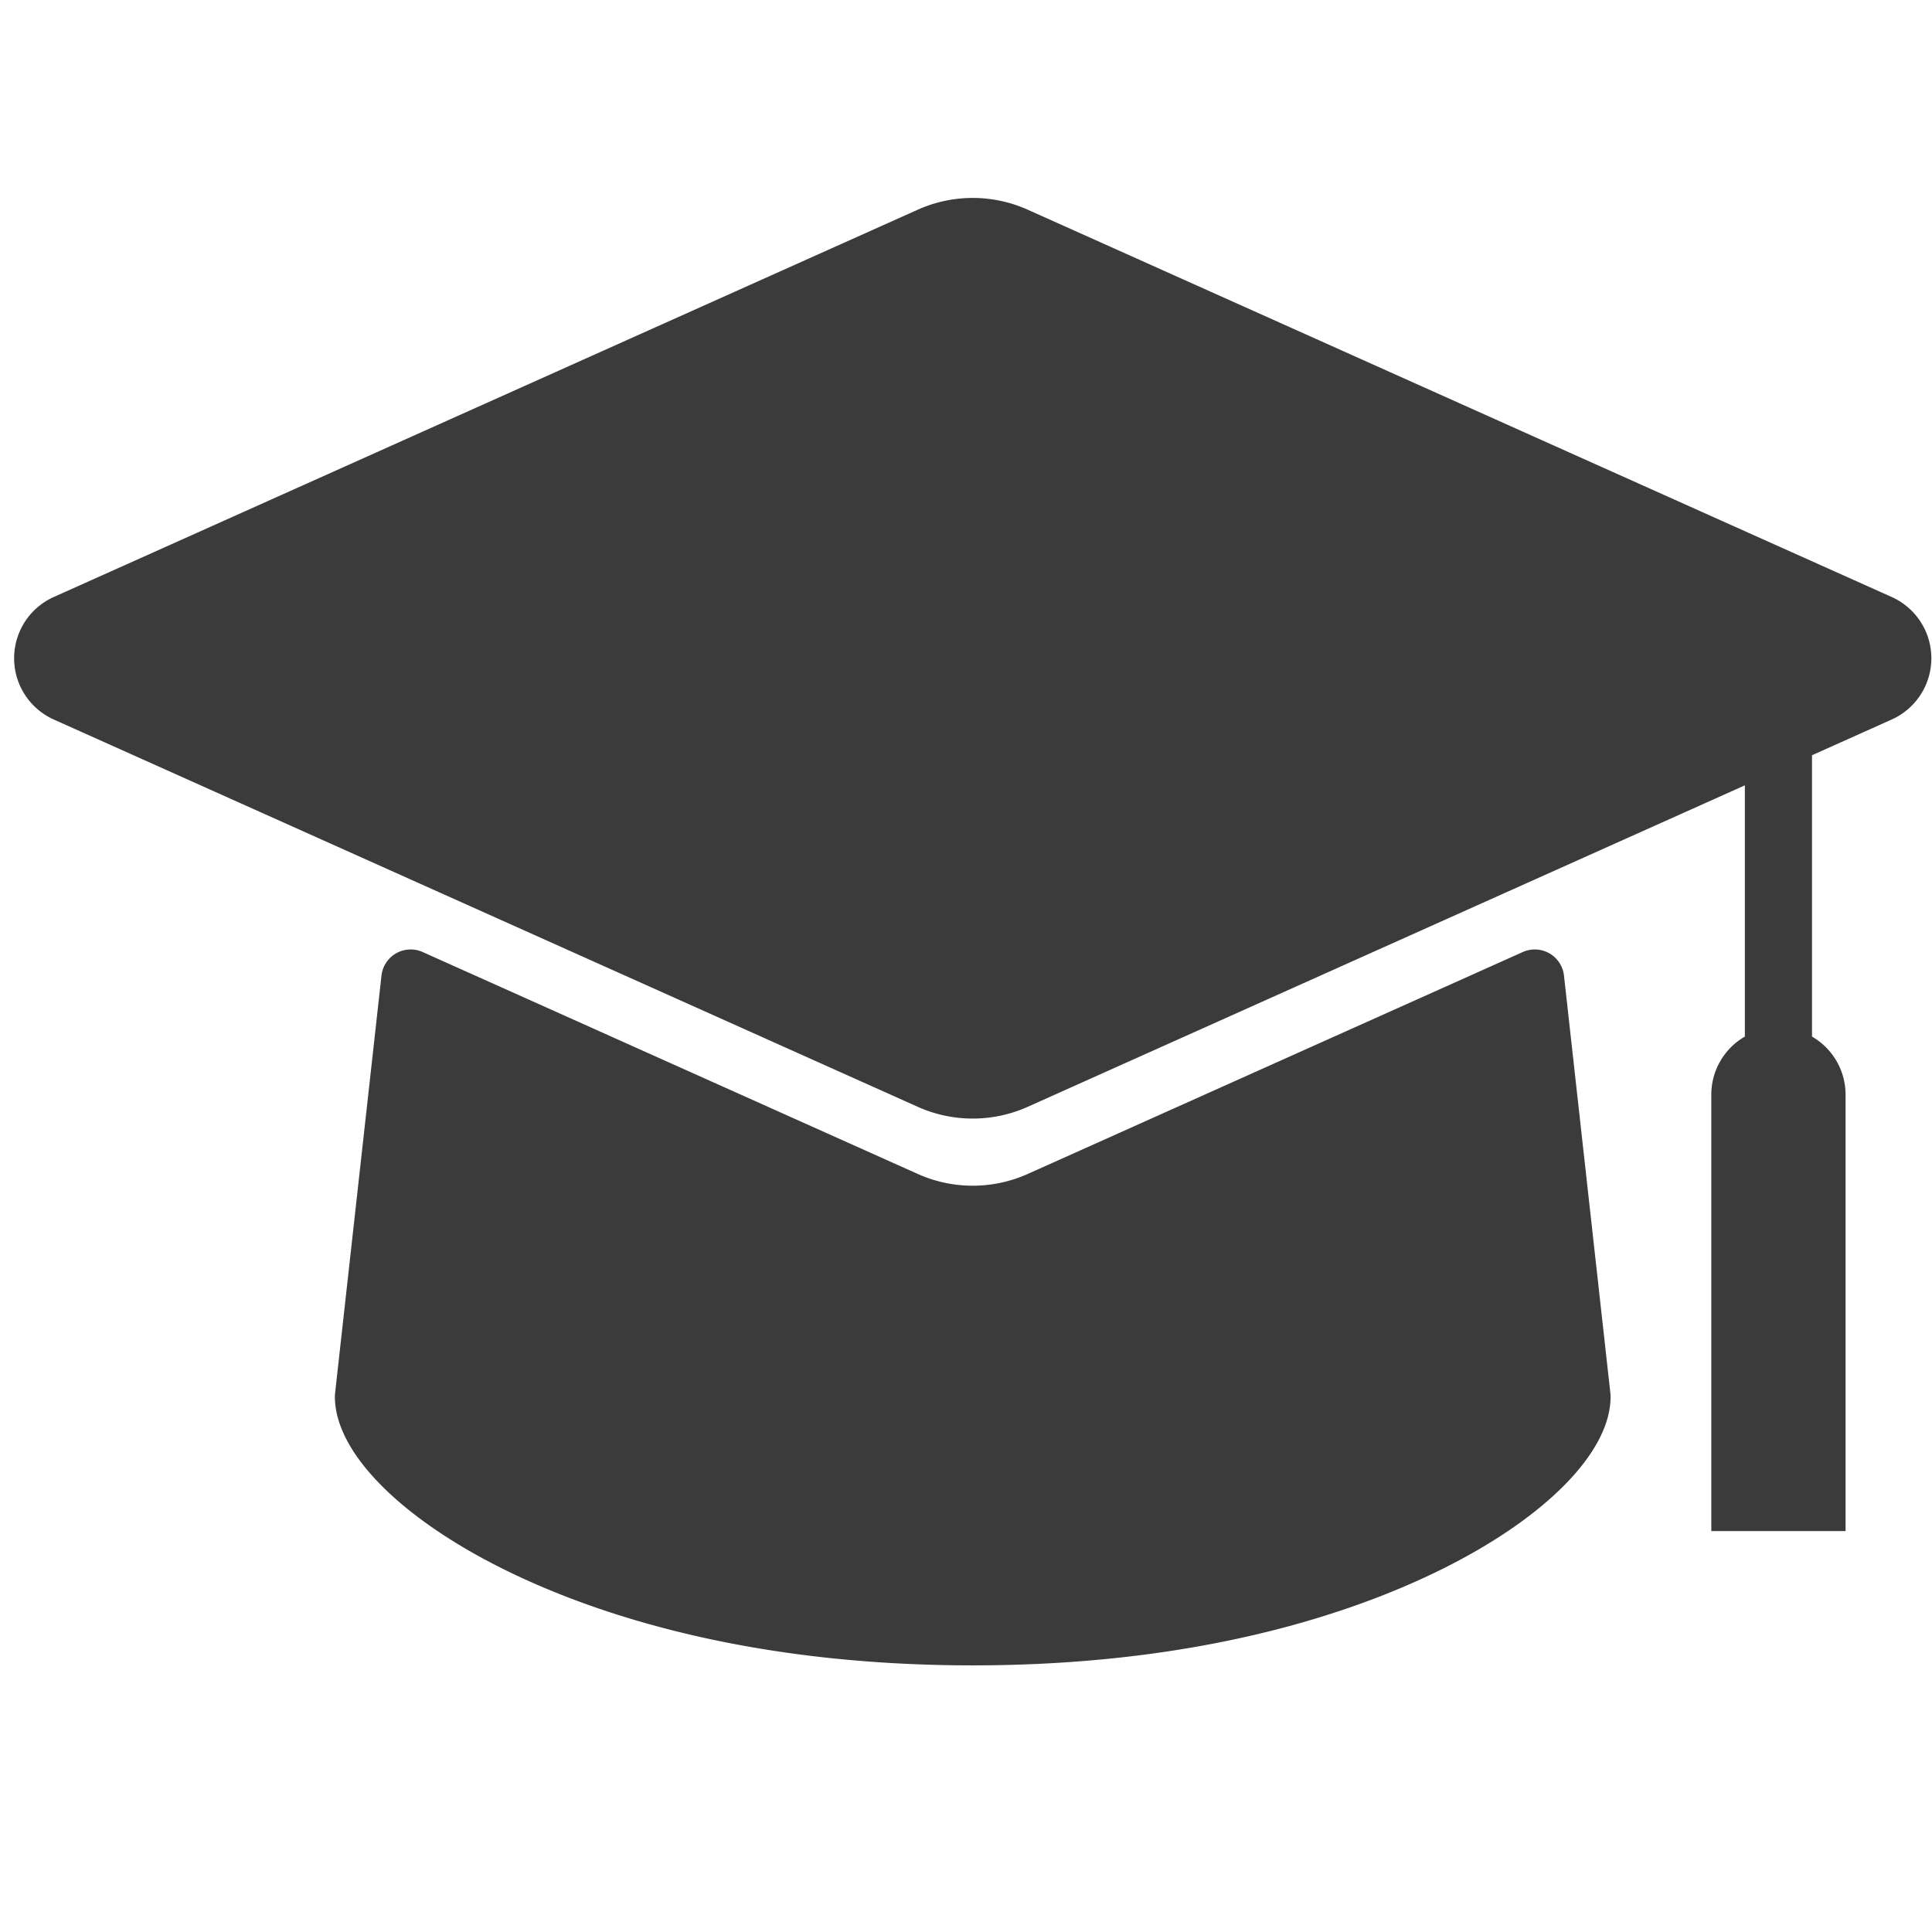<?xml version="1.0" encoding="UTF-8" standalone="no"?>
<svg
   xmlns:dc="http://purl.org/dc/elements/1.1/"
   xmlns:cc="http://creativecommons.org/ns#"
   xmlns:rdf="http://www.w3.org/1999/02/22-rdf-syntax-ns#"
   xmlns:svg="http://www.w3.org/2000/svg"
   xmlns="http://www.w3.org/2000/svg"
   xmlns:sodipodi="http://sodipodi.sourceforge.net/DTD/sodipodi-0.dtd"
   xmlns:inkscape="http://www.inkscape.org/namespaces/inkscape"
   inkscape:version="1.0 (4035a4fb49, 2020-05-01)"
   sodipodi:docname="pedagogic.svg"
   version="1.1"
   viewBox="0 0 512 512"
   id="solid">
  <defs
     id="defs9" />
  <sodipodi:namedview
     inkscape:current-layer="solid"
     inkscape:window-maximized="1"
     inkscape:window-y="-8"
     inkscape:window-x="-8"
     inkscape:cy="273.45686"
     inkscape:cx="188.71128"
     inkscape:zoom="0.83984375"
     showgrid="false"
     id="namedview7"
     inkscape:window-height="1027"
     inkscape:window-width="1920"
     inkscape:pageshadow="2"
     inkscape:pageopacity="0"
     guidetolerance="10"
     gridtolerance="10"
     objecttolerance="10"
     borderopacity="1"
     bordercolor="#666666"
     pagecolor="#ffffff" />
  <title
     id="title2" />
  <path
     id="path4"
     style="fill:#3b3b3b;stroke-width:1"
     d="m 426.765,369.184 a 8.007,8.007 0 0 1 0.053,0.815 c 0.135,14.902 -17.672,32.806 -46.401,46.685 -23.275,11.247 -63.445,24.654 -122.632,24.654 -59.186,0 -99.356,-13.407 -122.632,-24.654 -28.729,-13.881 -46.535,-31.787 -46.402,-46.685 a 8.007,8.007 0 0 1 0.053,-0.815 L 101.097,258.543 a 7.784,7.784 0 0 1 10.92,-6.244 l 131.213,58.818 a 35.634,35.634 0 0 0 29.113,0 l 131.208,-58.817 a 7.784,7.784 0 0 1 10.92,6.244 z M 501.315,158.208 272.341,55.565 a 35.627,35.627 0 0 0 -29.113,0 L 14.255,158.208 a 17.793,17.793 0 0 0 0,32.472 L 243.228,293.324 a 35.634,35.634 0 0 0 29.113,0 L 462.406,208.122 v 66.584 a 17.771,17.771 0 0 0 -8.896,15.393 v 115.655 h 35.586 V 290.099 a 17.771,17.771 0 0 0 -8.896,-15.393 v -74.56 l 21.115,-9.465 a 17.793,17.793 0 0 0 0,-32.472 z" />
</svg>
